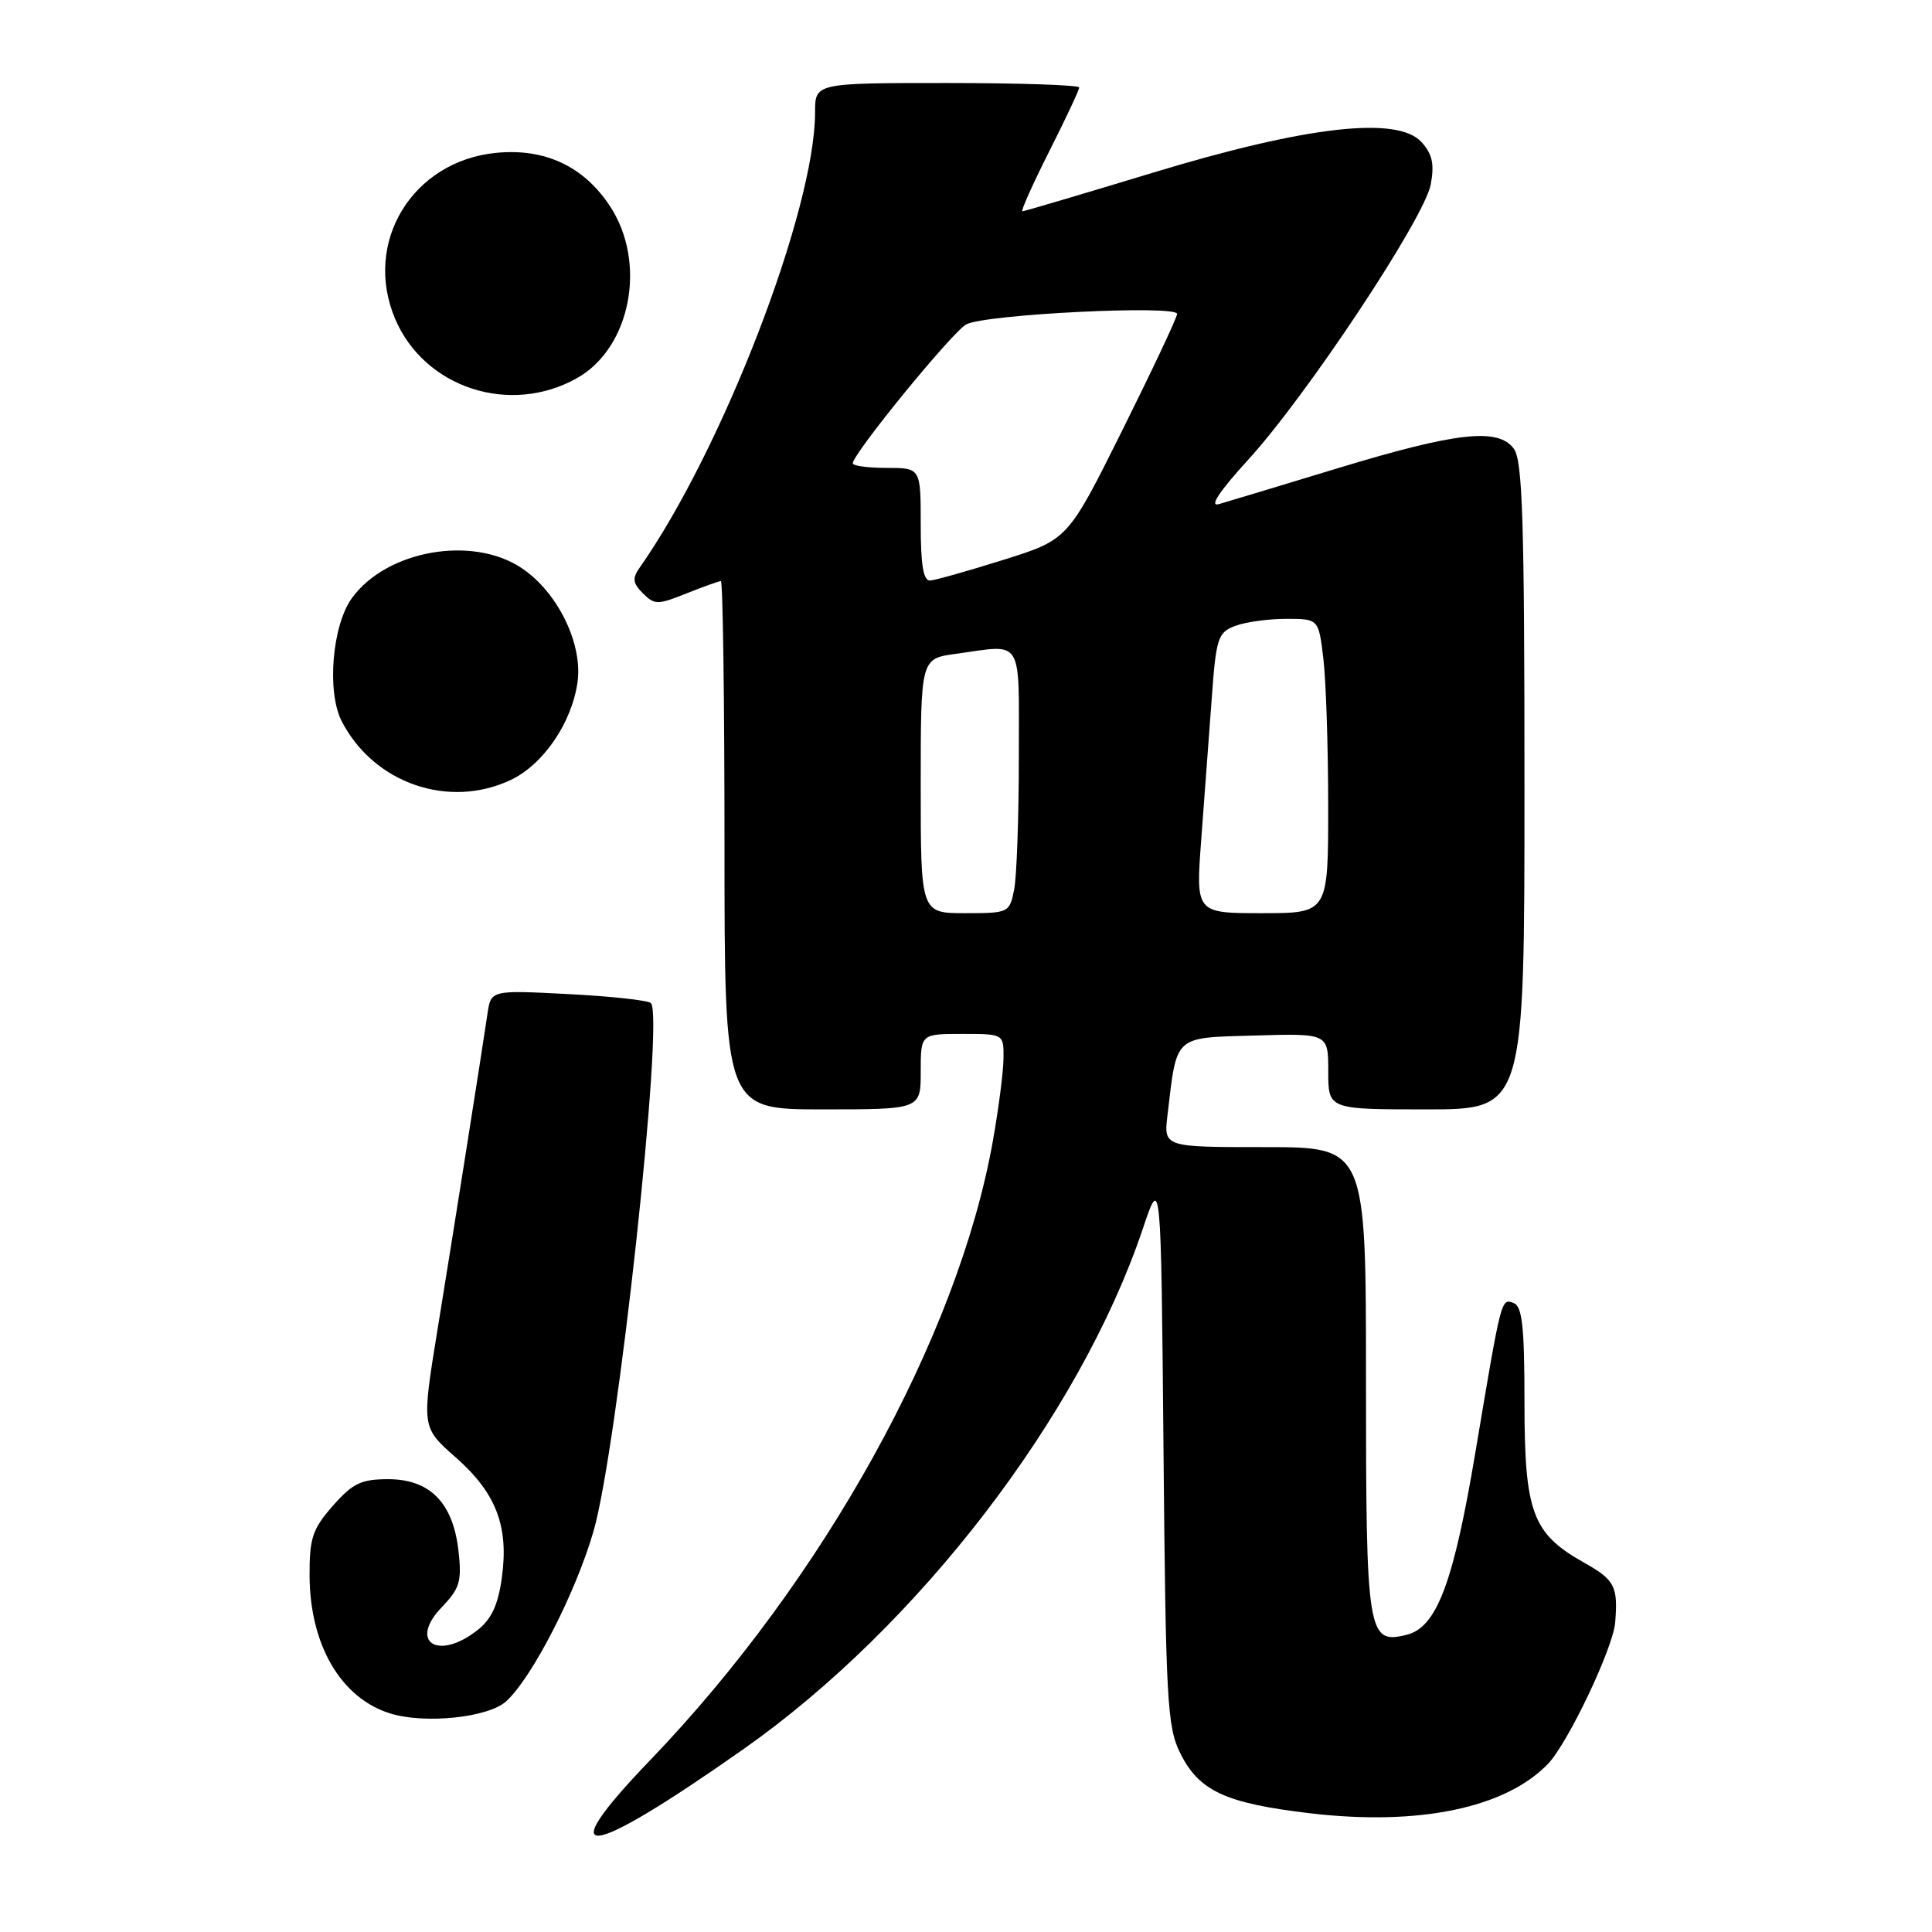 <?xml version="1.0" encoding="UTF-8" standalone="no"?>
<!DOCTYPE svg PUBLIC "-//W3C//DTD SVG 1.1//EN" "http://www.w3.org/Graphics/SVG/1.1/DTD/svg11.dtd" >
<svg xmlns="http://www.w3.org/2000/svg" xmlns:xlink="http://www.w3.org/1999/xlink" version="1.1" viewBox="0 0 256 256">
 <g >
 <path fill="currentColor"
d=" M 98.47 231.80 C 121.63 215.53 143.08 187.60 151.41 162.87 C 153.84 155.64 153.84 155.64 154.17 192.07 C 154.47 225.36 154.66 228.83 156.38 232.29 C 158.89 237.34 162.38 238.95 173.69 240.28 C 188.03 241.95 199.47 239.57 205.10 233.74 C 207.75 230.99 213.73 218.42 214.02 215.00 C 214.41 210.20 213.97 209.35 209.92 207.07 C 203.04 203.21 202.01 200.45 202.00 185.86 C 202.00 175.81 201.71 173.10 200.57 172.66 C 198.90 172.03 198.96 171.82 195.52 192.31 C 192.61 209.69 190.39 215.61 186.42 216.61 C 181.20 217.92 181.00 216.67 181.00 182.81 C 181.00 152.00 181.00 152.00 167.60 152.00 C 154.19 152.00 154.19 152.00 154.70 147.75 C 155.97 137.05 155.44 137.53 166.31 137.21 C 176.00 136.93 176.00 136.93 176.00 141.96 C 176.00 147.00 176.00 147.00 189.00 147.00 C 202.00 147.00 202.00 147.00 202.00 104.19 C 202.00 69.15 201.75 61.04 200.60 59.47 C 198.53 56.64 193.03 57.25 177.20 62.06 C 169.66 64.36 162.60 66.48 161.50 66.80 C 160.20 67.17 161.56 65.12 165.38 60.93 C 173.13 52.46 188.74 28.92 189.58 24.45 C 190.08 21.75 189.80 20.43 188.37 18.84 C 185.20 15.32 173.11 16.70 152.71 22.90 C 143.48 25.70 135.72 28.00 135.47 28.00 C 135.23 28.00 136.82 24.44 139.01 20.09 C 141.21 15.74 143.00 11.92 143.00 11.59 C 143.00 11.27 135.12 11.00 125.50 11.00 C 108.00 11.00 108.00 11.00 108.00 14.89 C 108.00 27.77 95.73 59.60 84.75 75.23 C 83.76 76.63 83.85 77.28 85.19 78.62 C 86.73 80.16 87.14 80.16 90.94 78.64 C 93.20 77.74 95.26 77.00 95.52 77.00 C 95.78 77.00 96.00 92.75 96.00 112.00 C 96.00 147.00 96.00 147.00 109.00 147.00 C 122.00 147.00 122.00 147.00 122.00 142.00 C 122.00 137.00 122.00 137.00 127.50 137.00 C 133.00 137.00 133.00 137.00 132.97 140.25 C 132.95 142.04 132.31 146.98 131.55 151.24 C 126.93 177.16 109.12 209.32 86.18 233.20 C 72.85 247.06 77.50 246.54 98.47 231.80 Z  M 67.06 225.44 C 70.48 222.35 76.28 211.07 78.64 202.91 C 81.83 191.92 88.05 134.54 86.24 132.91 C 85.83 132.54 80.90 132.01 75.28 131.72 C 65.05 131.19 65.05 131.19 64.59 134.35 C 63.76 139.97 60.09 163.18 57.95 176.32 C 55.87 189.13 55.87 189.13 60.36 193.09 C 65.75 197.83 67.43 202.22 66.50 209.04 C 66.00 212.66 65.13 214.54 63.27 216.00 C 58.05 220.11 54.10 217.59 58.53 212.97 C 60.93 210.46 61.21 209.54 60.75 205.49 C 60.03 199.12 56.97 196.00 51.43 196.00 C 47.85 196.00 46.74 196.54 44.10 199.53 C 41.40 202.62 41.00 203.80 41.02 208.78 C 41.06 217.94 45.14 224.96 51.64 227.02 C 56.20 228.47 64.67 227.61 67.06 225.44 Z  M 67.69 103.34 C 71.96 101.32 75.71 95.86 76.51 90.50 C 77.28 85.38 73.92 78.46 69.10 75.26 C 62.58 70.92 51.27 72.91 46.66 79.21 C 44.01 82.82 43.27 91.69 45.29 95.59 C 49.53 103.80 59.48 107.24 67.69 103.34 Z  M 76.46 50.10 C 83.61 46.07 85.76 34.76 80.80 27.28 C 77.33 22.03 72.20 19.63 65.78 20.25 C 54.64 21.32 48.05 32.14 52.37 42.28 C 56.27 51.42 67.60 55.10 76.46 50.10 Z  M 122.00 104.14 C 122.00 87.27 122.00 87.27 126.64 86.64 C 135.72 85.39 135.00 84.20 135.00 100.38 C 135.00 108.28 134.72 116.16 134.38 117.88 C 133.76 120.95 133.66 121.00 127.88 121.00 C 122.00 121.00 122.00 121.00 122.00 104.14 Z  M 159.17 111.25 C 159.57 105.89 160.19 97.54 160.55 92.69 C 161.14 84.51 161.37 83.81 163.66 82.94 C 165.02 82.42 168.06 82.00 170.43 82.00 C 174.72 82.00 174.72 82.00 175.35 87.25 C 175.70 90.14 175.99 98.91 175.99 106.75 C 176.00 121.00 176.00 121.00 167.22 121.00 C 158.44 121.00 158.44 121.00 159.17 111.25 Z  M 122.00 69.50 C 122.00 62.00 122.00 62.00 117.50 62.00 C 115.03 62.00 113.00 61.73 113.00 61.39 C 113.00 60.12 126.19 43.97 128.04 42.98 C 130.54 41.64 156.01 40.38 155.97 41.60 C 155.96 42.09 152.69 49.02 148.72 57.00 C 141.50 71.50 141.50 71.50 133.00 74.17 C 128.32 75.64 123.94 76.88 123.25 76.92 C 122.35 76.98 122.00 74.87 122.00 69.50 Z "/>
</g>
</svg>